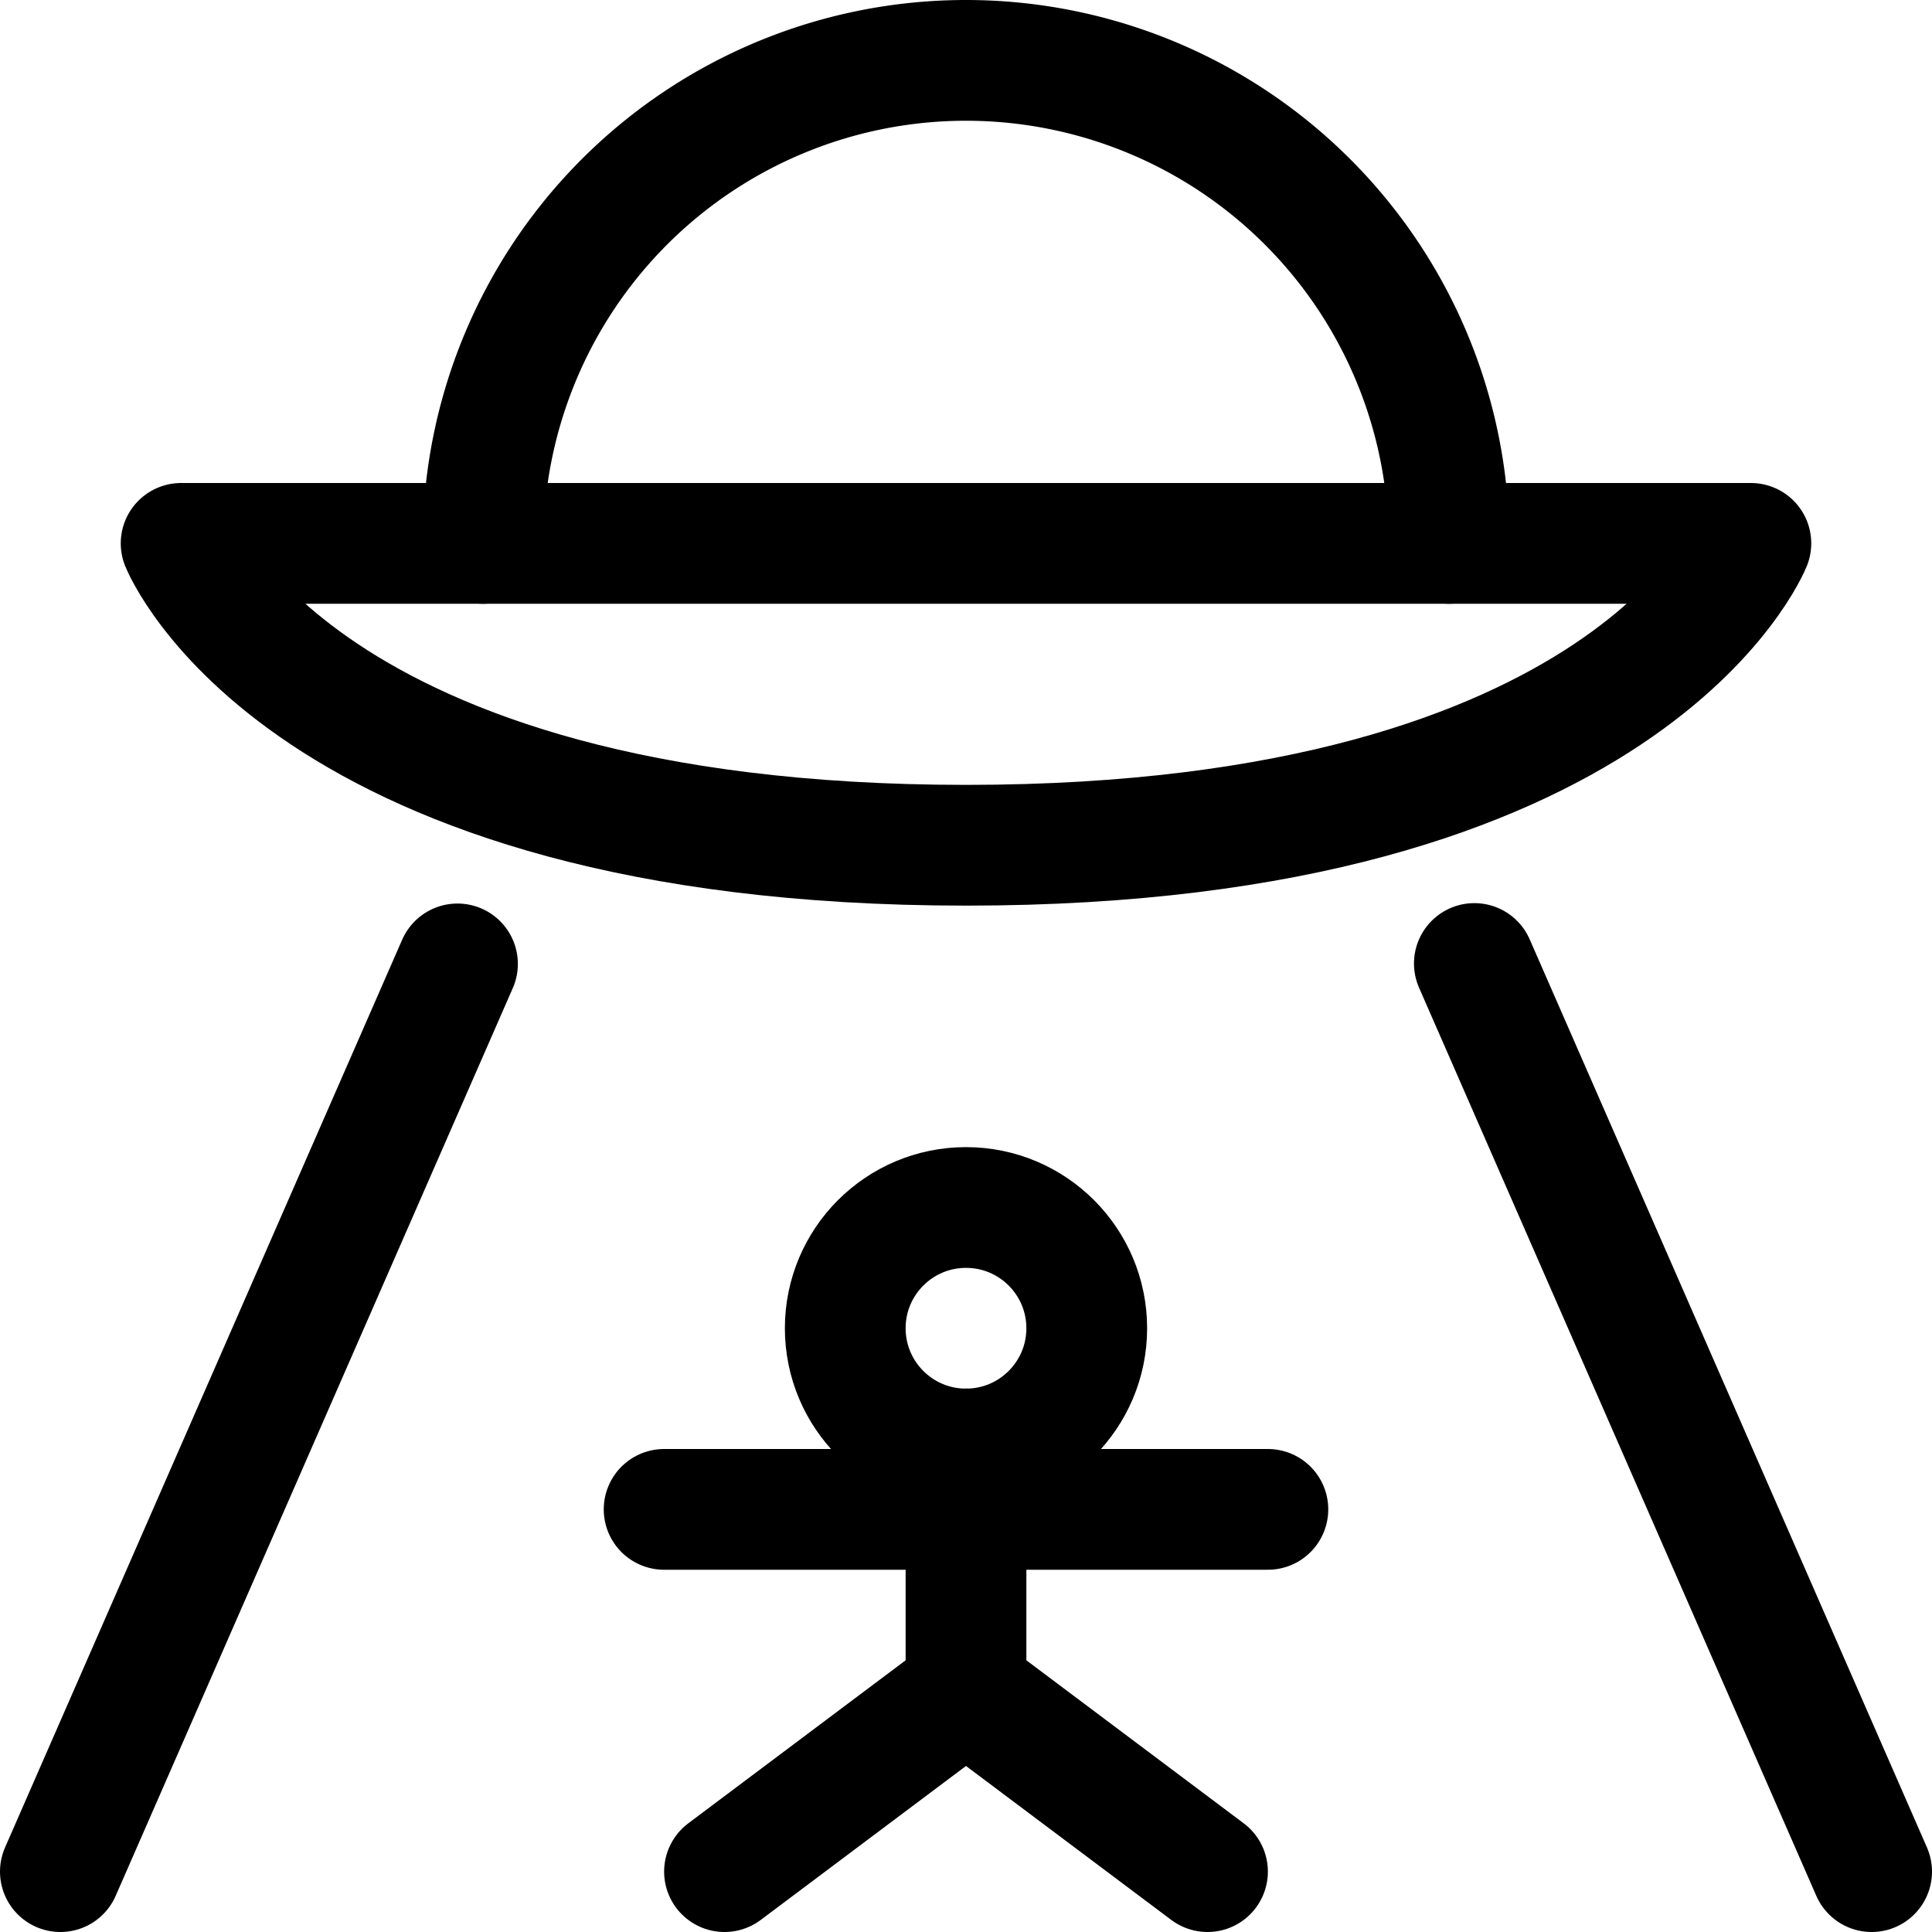 <svg xmlns="http://www.w3.org/2000/svg" viewBox="0 0 24 24"><defs><style>.a{fill:none;stroke:currentColor;stroke-linecap:round;stroke-linejoin:round;stroke-width:1.5px;}</style></defs><title>science-fiction-ufo</title><path class="a" d="M6,6.75a6,6,0,0,1,12,0"/><path class="a" d="M2.25,6.75h19.5S20.25,10.5,12,10.5,2.25,6.75,2.25,6.75Z"/><line class="a" x1="5.683" y1="11.974" x2="0.75" y2="23.25"/><line class="a" x1="18.315" y1="11.969" x2="23.25" y2="23.25"/><circle class="a" cx="12" cy="16.5" r="1.5"/><line class="a" x1="8.25" y1="18.75" x2="15.75" y2="18.75"/><polyline class="a" points="9 23.25 12 21 15 23.25"/><line class="a" x1="12" y1="18" x2="12" y2="21"/></svg>